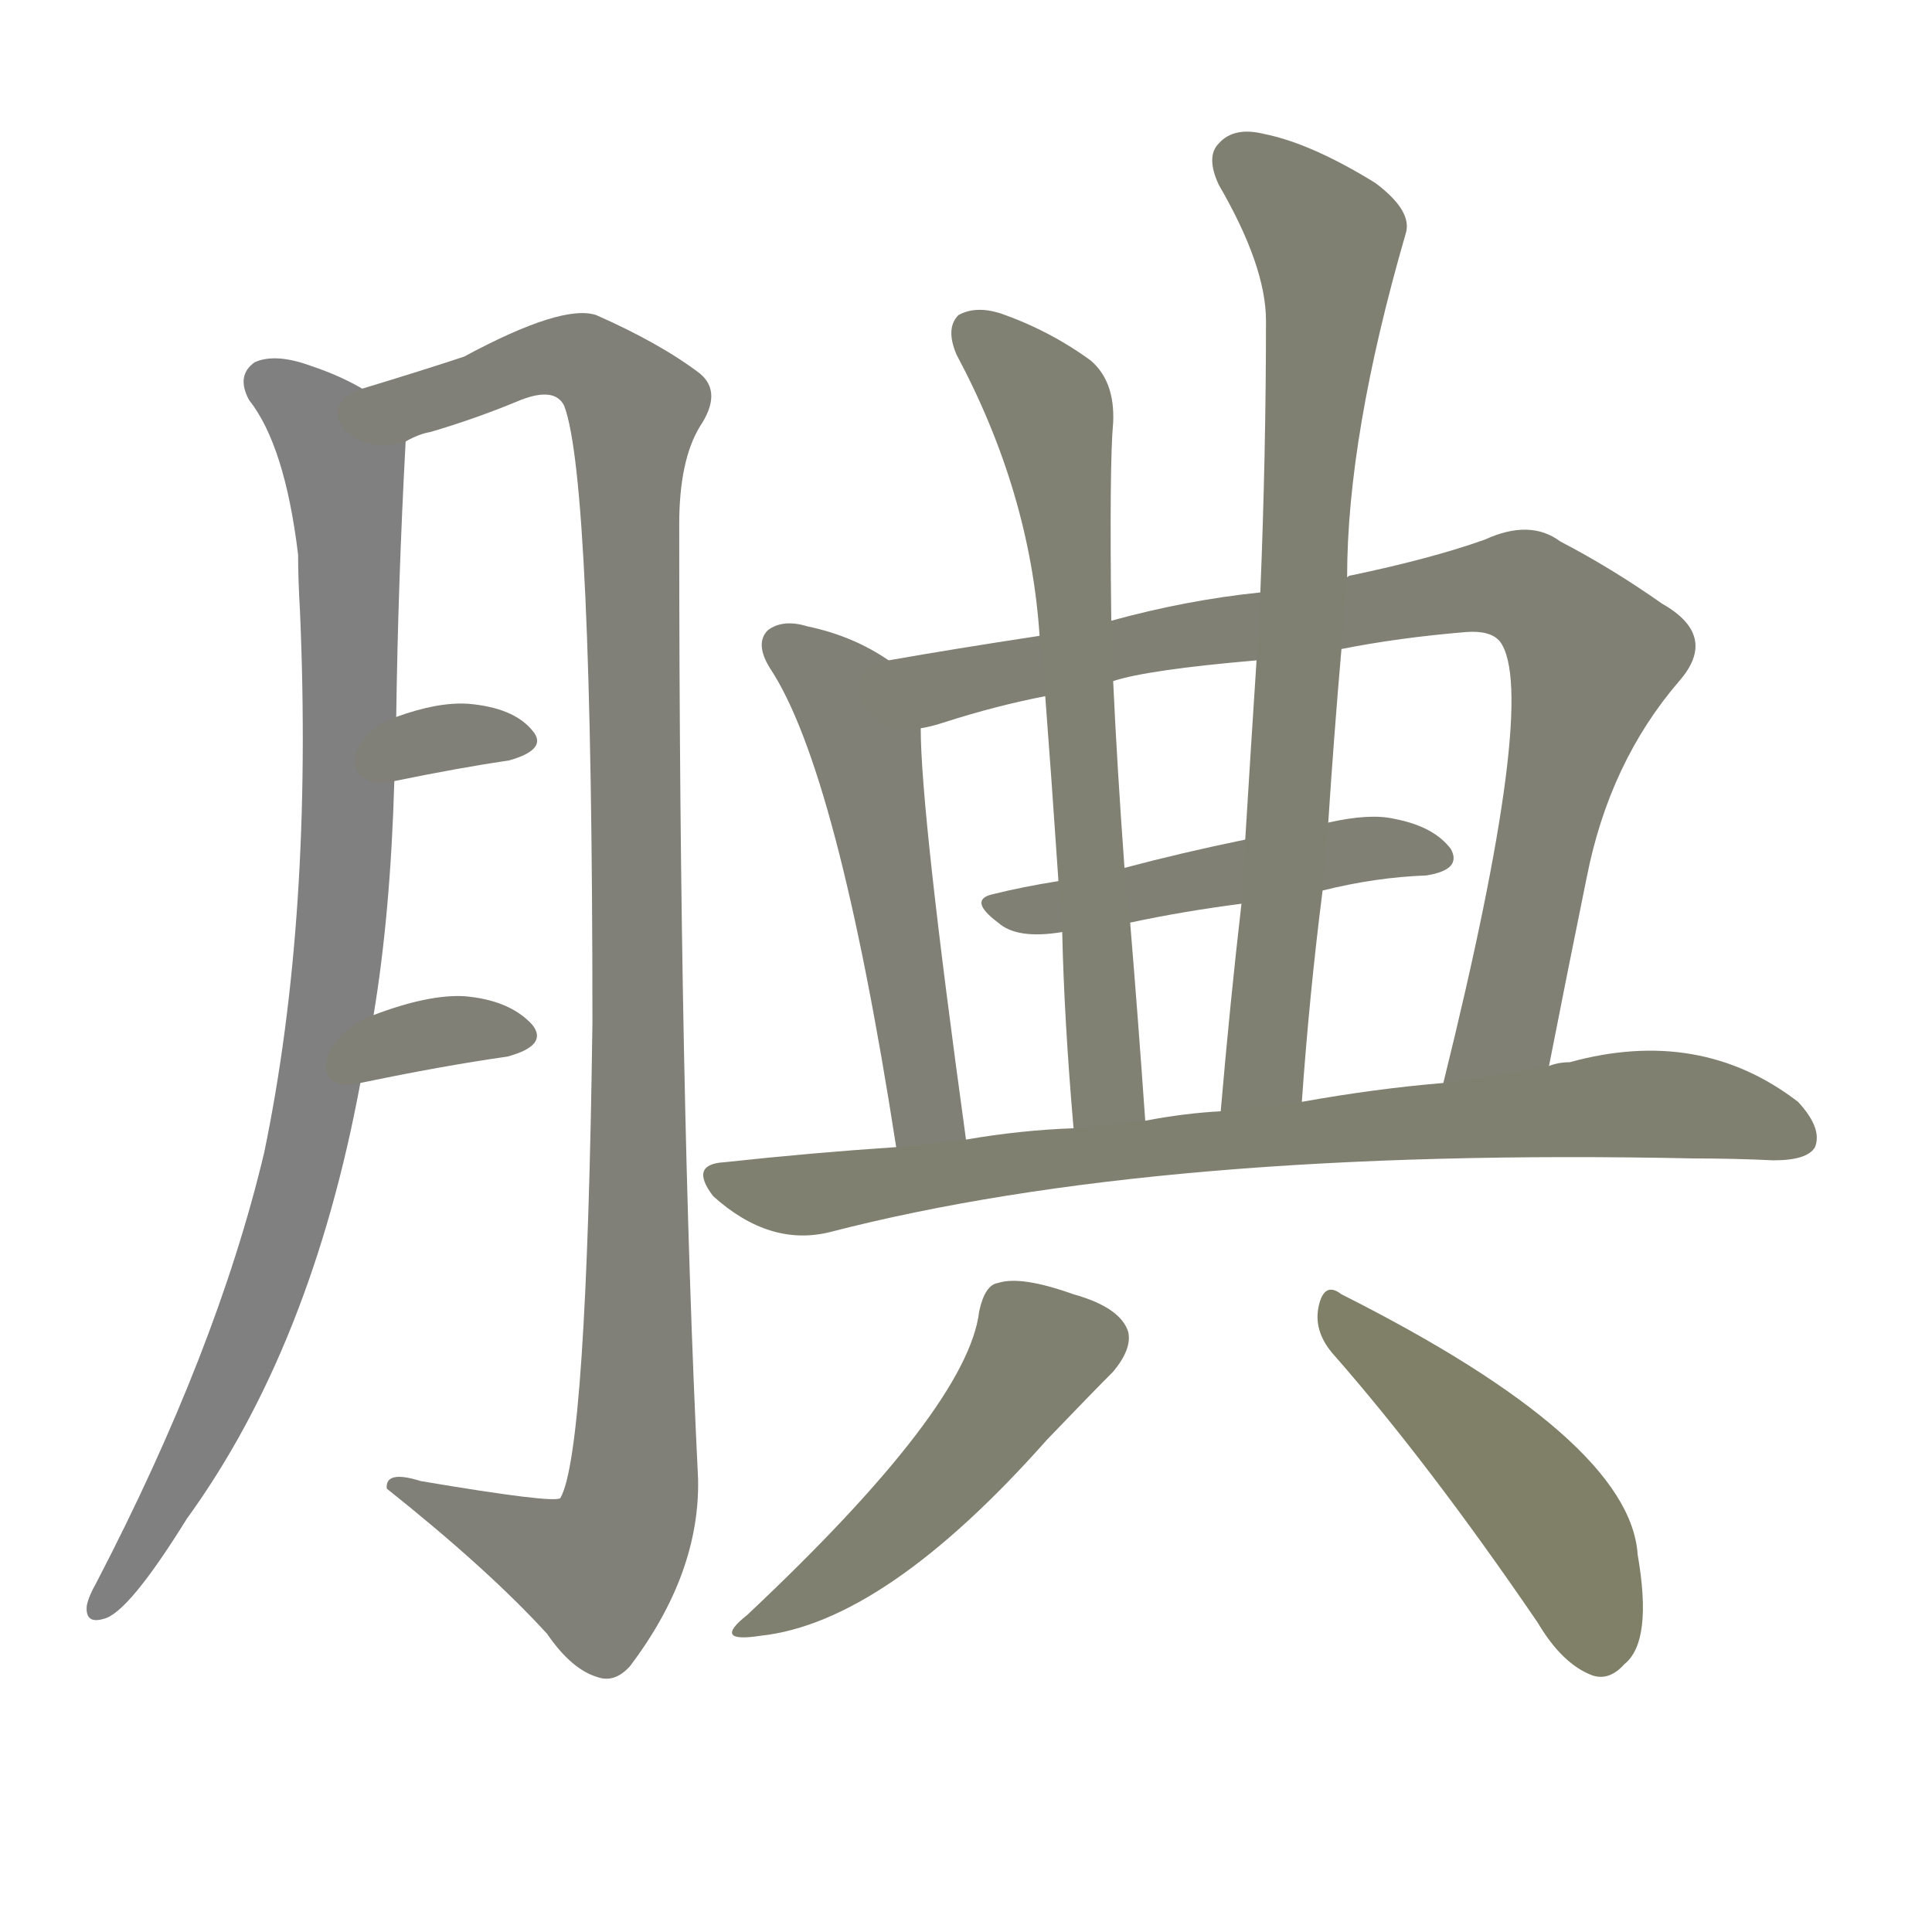 <svg version="1.1" viewBox="0 0 1024 1024" xmlns="http://www.w3.org/2000/svg">
  
  <g transform="scale(1, -1) translate(0, -900)">
    <style type="text/css">
        .stroke1 {fill: #808080;}
        .stroke2 {fill: #808079;}
        .stroke3 {fill: #808078;}
        .stroke4 {fill: #808077;}
        .stroke5 {fill: #808076;}
        .stroke6 {fill: #808075;}
        .stroke7 {fill: #808074;}
        .stroke8 {fill: #808073;}
        .stroke9 {fill: #808072;}
        .stroke10 {fill: #808071;}
        .stroke11 {fill: #808070;}
        .stroke12 {fill: #808069;}
        .stroke13 {fill: #808068;}
        .stroke14 {fill: #808067;}
        .stroke15 {fill: #808066;}
        .stroke16 {fill: #808065;}
        .stroke17 {fill: #808064;}
        .stroke18 {fill: #808063;}
        .stroke19 {fill: #808062;}
        .stroke20 {fill: #808061;}
        text {
            font-family: Helvetica;
            font-size: 50px;
            fill: #808060;
            paint-order: stroke;
            stroke: #000000;
            stroke-width: 4px;
            stroke-linecap: butt;
            stroke-linejoin: miter;
            font-weight: 800;
        }
    </style>

    <path d="M 198 362 Q 207 416 209 486 L 210 520 Q 211 592 215 666 C 216 683 216 683 192 694 Q 180 701 165 706 Q 146 713 135 708 Q 125 701 132 688 Q 151 664 158 606 Q 158 593 159 576 Q 166 414 140 289 Q 115 184 51 61 Q 47 54 46 49 Q 45 39 55 42 Q 68 45 99 95 Q 165 186 191 326 L 198 362 Z" class="stroke1"/>
    <path d="M 215 666 Q 222 670 228 671 Q 252 678 276 688 Q 294 695 299 685 Q 314 646 314 358 Q 311 130 297 106 Q 294 103 223 115 Q 204 121 205 111 Q 259 68 290 34 Q 303 15 317 11 Q 326 8 334 17 Q 371 66 370 116 Q 360 320 360 622 Q 360 656 371 674 Q 383 692 371 702 Q 350 718 316 733 Q 298 739 246 711 Q 225 704 192 694 C 163 685 187 656 215 666 Z" class="stroke2"/>
    <path d="M 209 486 Q 243 493 270 497 Q 291 503 282 513 Q 272 525 248 527 Q 232 528 210 520 C 182 510 180 480 209 486 Z" class="stroke3"/>
    <path d="M 191 326 Q 234 335 269 340 Q 291 346 282 357 Q 270 370 246 372 Q 227 373 198 362 C 170 352 162 320 191 326 Z" class="stroke4"/>
    <path d="M 471 550 Q 452 563 428 568 Q 415 572 407 566 Q 400 559 408 546 Q 444 492 475 292 C 480 262 516 266 512 296 Q 488 470 488 514 C 487 540 487 540 471 550 Z" class="stroke5"/>
    <path d="M 821 335 Q 831 386 841 435 Q 853 496 890 539 Q 911 563 881 580 Q 854 599 827 613 Q 811 625 787 614 Q 759 604 716 595 Q 715 595 714 594 L 668 586 Q 629 582 589 571 L 551 563 Q 505 556 471 550 C 441 545 459 506 488 514 Q 494 515 500 517 Q 528 526 554 531 L 590 539 Q 608 545 666 550 L 711 556 Q 741 562 777 565 Q 790 566 795 560 Q 816 532 765 326 C 758 297 815 306 821 335 Z" class="stroke6"/>
    <path d="M 701 428 Q 729 435 756 436 Q 775 439 769 450 Q 760 462 739 466 Q 726 469 704 464 L 660 455 Q 626 448 596 440 L 561 433 Q 542 430 526 426 Q 513 423 529 411 Q 539 402 563 406 L 599 411 Q 627 417 658 421 L 701 428 Z" class="stroke7"/>
    <path d="M 589 571 Q 588 655 590 676 Q 591 698 578 709 Q 556 725 530 734 Q 517 738 508 733 Q 501 726 507 712 Q 546 639 551 563 L 554 531 Q 557 492 561 433 L 563 406 Q 564 360 569 302 C 571 272 609 276 607 306 Q 603 363 599 411 L 596 440 Q 592 495 590 539 L 589 571 Z" class="stroke8"/>
    <path d="M 714 594 Q 714 669 745 776 Q 749 788 729 803 Q 695 824 670 829 Q 654 833 646 824 Q 639 817 646 802 Q 671 759 671 730 Q 671 660 668 586 L 666 550 Q 663 504 660 455 L 658 421 Q 652 369 647 311 C 644 281 688 286 690 316 Q 694 373 701 428 L 704 464 Q 707 510 711 556 L 714 594 Z" class="stroke9"/>
    <path d="M 475 292 Q 430 289 384 284 Q 365 283 378 266 Q 408 239 440 247 Q 614 292 898 286 Q 919 286 940 285 Q 958 285 962 292 Q 966 302 953 316 Q 901 356 832 337 Q 826 337 821 335 L 765 326 Q 729 323 690 316 L 647 311 Q 628 310 607 306 L 569 302 Q 541 301 512 296 L 475 292 Z" class="stroke10"/>
    <path d="M 519 205 Q 513 154 396 44 Q 377 29 403 33 Q 469 40 555 137 Q 579 162 590 173 Q 600 185 598 194 Q 594 207 569 214 Q 541 224 529 220 Q 522 219 519 205 Z" class="stroke11"/>
    <path d="M 706 183 Q 757 125 815 40 Q 828 18 844 12 Q 853 9 861 18 Q 876 30 868 76 Q 864 137 711 214 Q 702 221 699 208 Q 696 195 706 183 Z" class="stroke12"/>
    
    
    
    
    
    
    
    
    
    
    
    </g>
</svg>